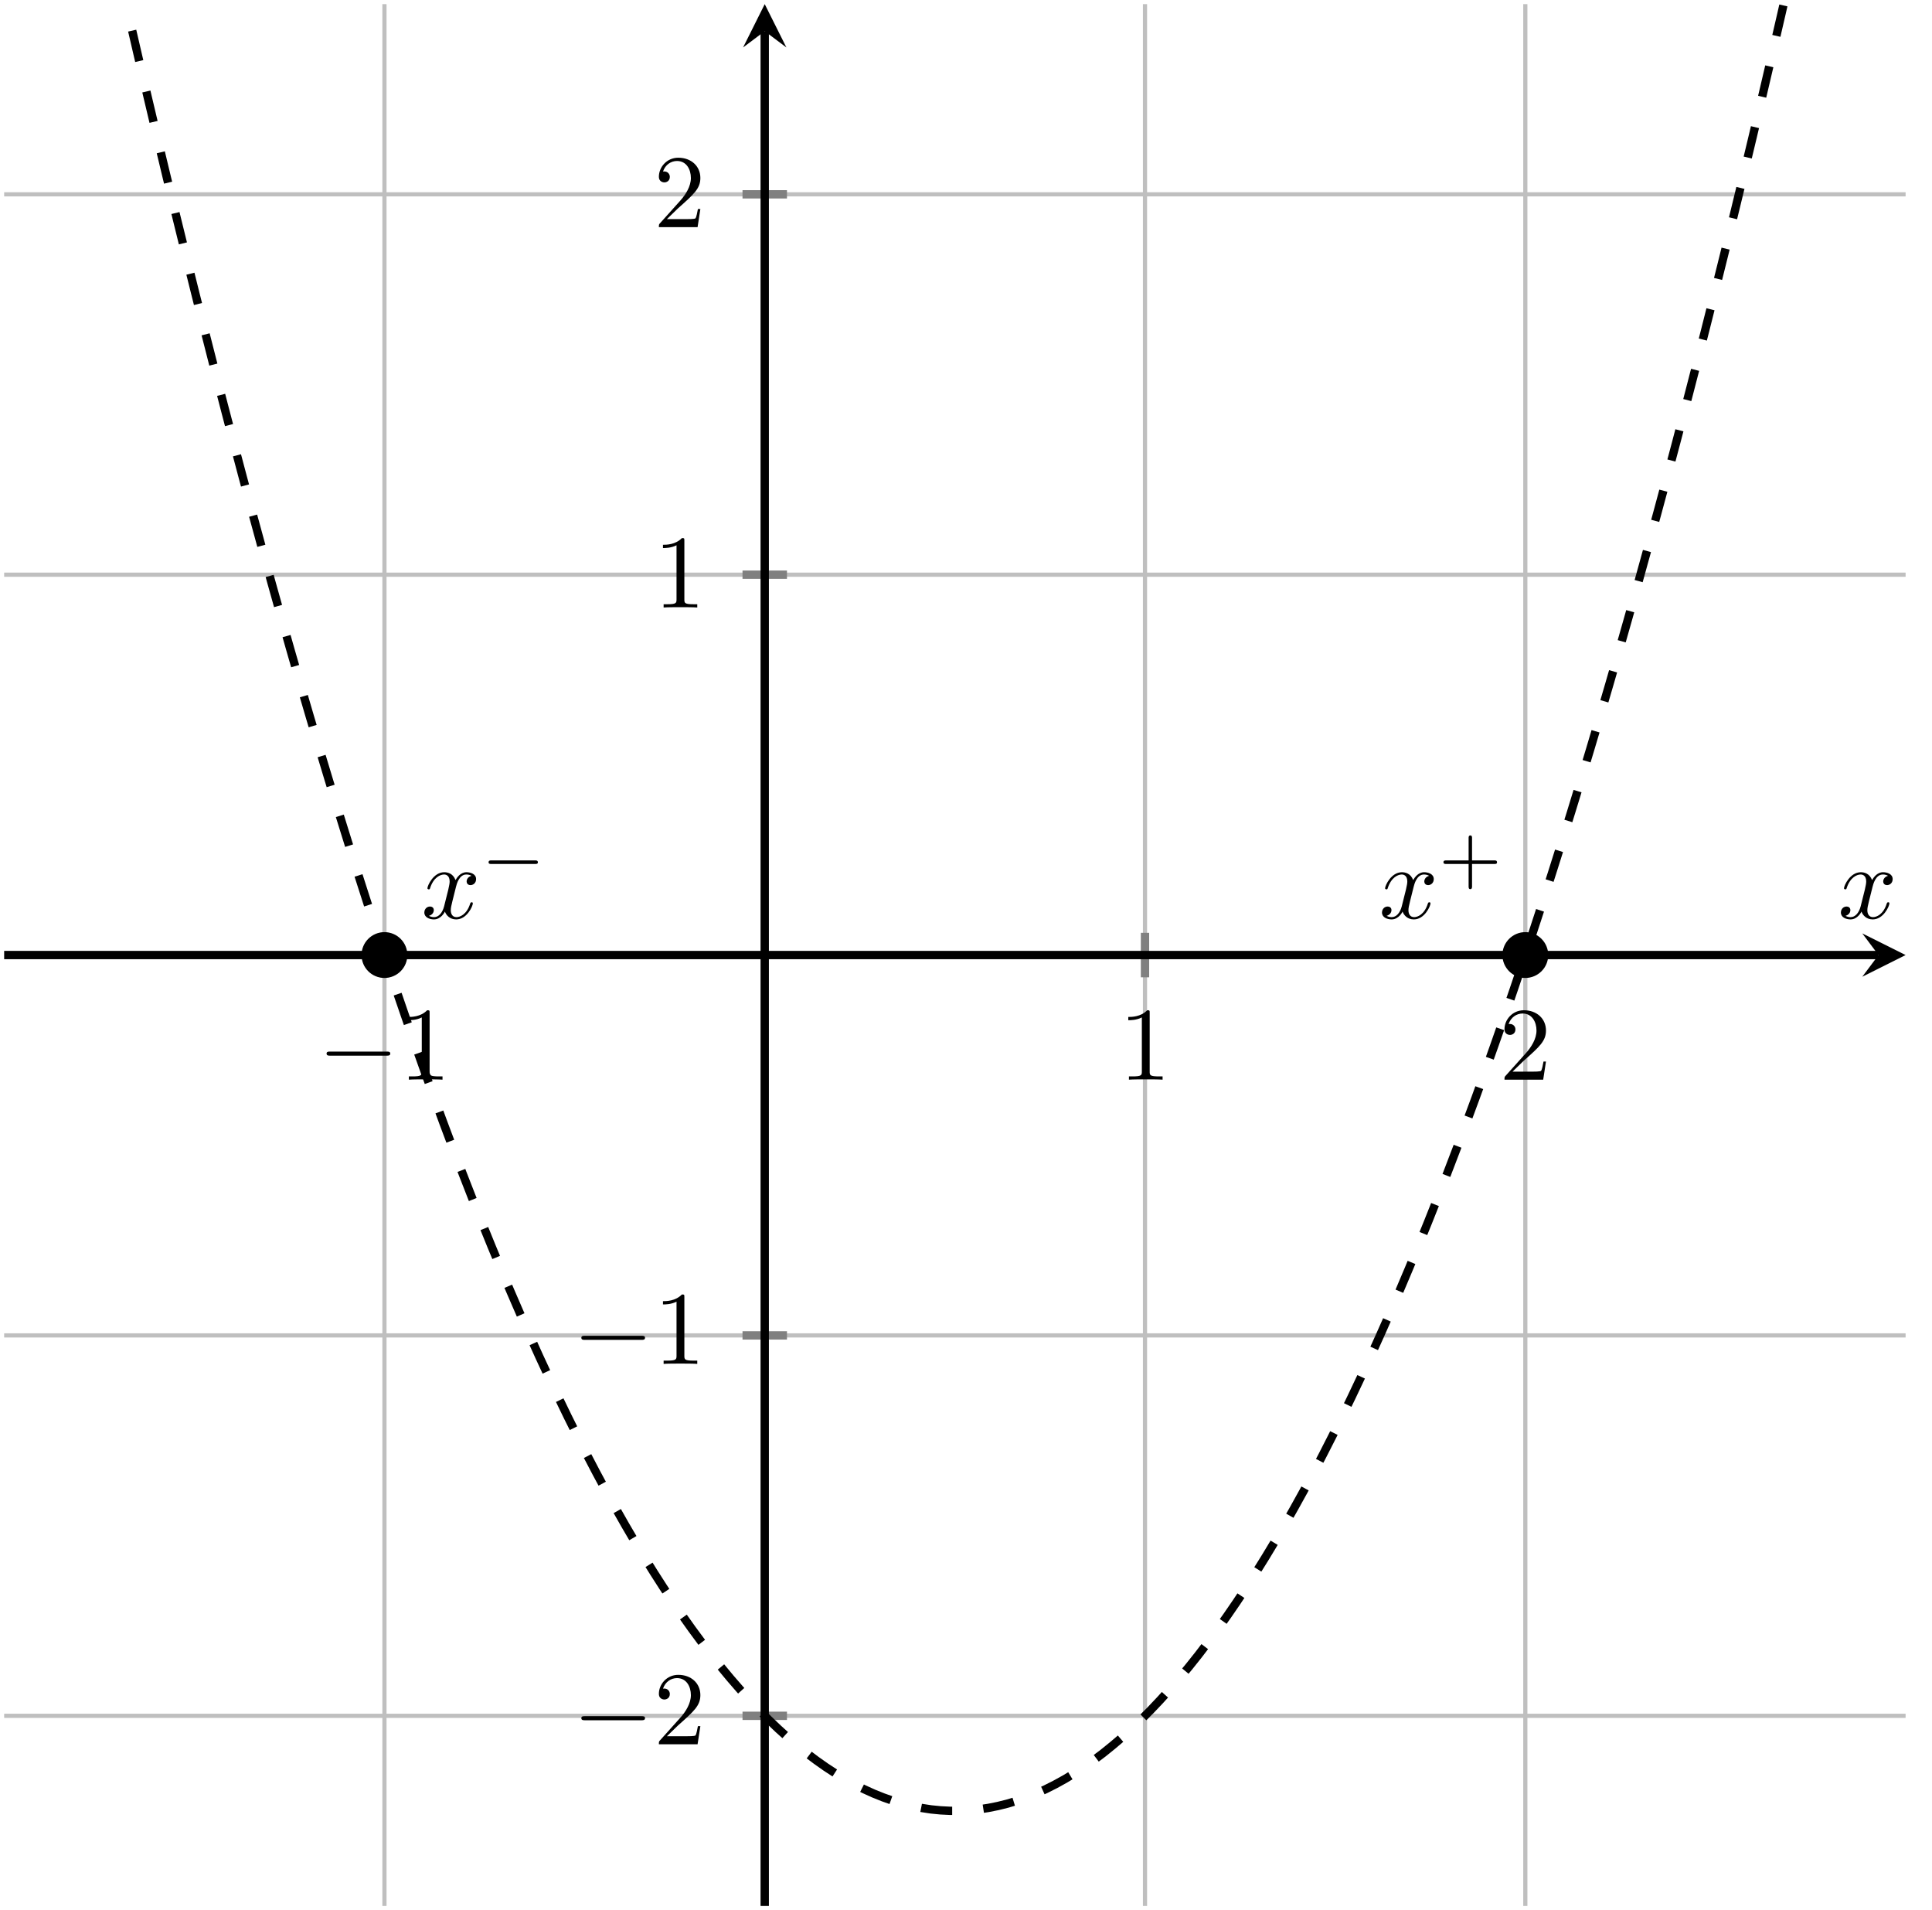 <?xml version="1.0" encoding="UTF-8"?>
<svg xmlns="http://www.w3.org/2000/svg" xmlns:xlink="http://www.w3.org/1999/xlink" width="184.862" height="182.732" viewBox="0 0 184.862 182.732">
<defs>
<g>
<g id="glyph-0-0">
<path d="M 6.922 -2.5 C 6.922 -2.688 6.734 -2.688 6.594 -2.688 L 1.156 -2.688 C 1.016 -2.688 0.828 -2.688 0.828 -2.5 C 0.828 -2.297 1.016 -2.297 1.156 -2.297 L 6.594 -2.297 C 6.734 -2.297 6.922 -2.297 6.922 -2.5 Z M 6.922 -2.5 "/>
</g>
<g id="glyph-1-0">
<path d="M 4.172 0 L 4.172 -0.312 L 3.859 -0.312 C 2.953 -0.312 2.938 -0.422 2.938 -0.781 L 2.938 -6.375 C 2.938 -6.625 2.938 -6.641 2.703 -6.641 C 2.078 -6 1.203 -6 0.891 -6 L 0.891 -5.688 C 1.094 -5.688 1.672 -5.688 2.188 -5.953 L 2.188 -0.781 C 2.188 -0.422 2.156 -0.312 1.266 -0.312 L 0.953 -0.312 L 0.953 0 C 1.297 -0.031 2.156 -0.031 2.562 -0.031 C 2.953 -0.031 3.828 -0.031 4.172 0 Z M 4.172 0 "/>
</g>
<g id="glyph-1-1">
<path d="M 4.469 -1.734 L 4.234 -1.734 C 4.172 -1.438 4.109 -1 4 -0.844 C 3.938 -0.766 3.281 -0.766 3.062 -0.766 L 1.266 -0.766 L 2.328 -1.797 C 3.875 -3.172 4.469 -3.703 4.469 -4.703 C 4.469 -5.844 3.578 -6.641 2.359 -6.641 C 1.234 -6.641 0.5 -5.719 0.5 -4.828 C 0.5 -4.281 1 -4.281 1.031 -4.281 C 1.203 -4.281 1.547 -4.391 1.547 -4.812 C 1.547 -5.062 1.359 -5.328 1.016 -5.328 C 0.938 -5.328 0.922 -5.328 0.891 -5.312 C 1.109 -5.969 1.656 -6.328 2.234 -6.328 C 3.141 -6.328 3.562 -5.516 3.562 -4.703 C 3.562 -3.906 3.078 -3.125 2.516 -2.5 L 0.609 -0.375 C 0.5 -0.266 0.5 -0.234 0.5 0 L 4.203 0 Z M 4.469 -1.734 "/>
</g>
<g id="glyph-2-0">
<path d="M 4.938 -1.422 C 4.938 -1.531 4.859 -1.531 4.828 -1.531 C 4.734 -1.531 4.719 -1.484 4.688 -1.422 C 4.359 -0.344 3.688 -0.109 3.375 -0.109 C 2.984 -0.109 2.828 -0.422 2.828 -0.766 C 2.828 -0.984 2.875 -1.203 2.984 -1.641 L 3.328 -3.016 C 3.391 -3.266 3.625 -4.188 4.312 -4.188 C 4.359 -4.188 4.609 -4.188 4.812 -4.062 C 4.531 -4 4.344 -3.766 4.344 -3.516 C 4.344 -3.359 4.453 -3.172 4.719 -3.172 C 4.938 -3.172 5.25 -3.344 5.25 -3.75 C 5.25 -4.266 4.672 -4.406 4.328 -4.406 C 3.75 -4.406 3.406 -3.875 3.281 -3.656 C 3.031 -4.312 2.5 -4.406 2.203 -4.406 C 1.172 -4.406 0.594 -3.125 0.594 -2.875 C 0.594 -2.766 0.719 -2.766 0.719 -2.766 C 0.797 -2.766 0.828 -2.797 0.844 -2.875 C 1.188 -3.938 1.844 -4.188 2.188 -4.188 C 2.375 -4.188 2.719 -4.094 2.719 -3.516 C 2.719 -3.203 2.547 -2.547 2.188 -1.141 C 2.031 -0.531 1.672 -0.109 1.234 -0.109 C 1.172 -0.109 0.953 -0.109 0.734 -0.234 C 0.984 -0.297 1.203 -0.5 1.203 -0.781 C 1.203 -1.047 0.984 -1.125 0.844 -1.125 C 0.531 -1.125 0.297 -0.875 0.297 -0.547 C 0.297 -0.094 0.781 0.109 1.219 0.109 C 1.891 0.109 2.25 -0.594 2.266 -0.641 C 2.391 -0.281 2.75 0.109 3.344 0.109 C 4.375 0.109 4.938 -1.172 4.938 -1.422 Z M 4.938 -1.422 "/>
</g>
<g id="glyph-3-0">
<path d="M 5.469 -1.734 C 5.469 -1.922 5.297 -1.922 5.203 -1.922 L 1.016 -1.922 C 0.906 -1.922 0.75 -1.922 0.75 -1.734 C 0.75 -1.578 0.922 -1.578 1.016 -1.578 L 5.203 -1.578 C 5.297 -1.578 5.469 -1.578 5.469 -1.734 Z M 5.469 -1.734 "/>
</g>
<g id="glyph-4-0">
<path d="M 5.609 -1.734 C 5.609 -1.922 5.453 -1.922 5.359 -1.922 L 3.219 -1.922 L 3.219 -4.062 C 3.219 -4.141 3.219 -4.312 3.062 -4.312 C 2.891 -4.312 2.891 -4.156 2.891 -4.062 L 2.891 -1.922 L 0.75 -1.922 C 0.656 -1.922 0.484 -1.922 0.484 -1.75 C 0.484 -1.578 0.641 -1.578 0.75 -1.578 L 2.891 -1.578 L 2.891 0.562 C 2.891 0.656 2.891 0.828 3.047 0.828 C 3.219 0.828 3.219 0.656 3.219 0.562 L 3.219 -1.578 L 5.359 -1.578 C 5.453 -1.578 5.609 -1.578 5.609 -1.734 Z M 5.609 -1.734 "/>
</g>
</g>
<clipPath id="clip-0">
<path clip-rule="nonzero" d="M 36 0 L 147 0 L 147 182.73 L 36 182.73 Z M 36 0 "/>
</clipPath>
<clipPath id="clip-1">
<path clip-rule="nonzero" d="M 72 2 L 74 2 L 74 182.73 L 72 182.73 Z M 72 2 "/>
</clipPath>
<clipPath id="clip-2">
<path clip-rule="nonzero" d="M 0.398 0.395 L 182.336 0.395 L 182.336 182.332 L 0.398 182.332 Z M 0.398 0.395 "/>
</clipPath>
</defs>
<g clip-path="url(#clip-0)">
<path fill="none" stroke-width="0.399" stroke-linecap="butt" stroke-linejoin="miter" stroke="rgb(75%, 75%, 75%)" stroke-opacity="1" stroke-miterlimit="10" d="M 36.387 0.001 L 36.387 181.938 M 109.161 0.001 L 109.161 181.938 M 145.551 0.001 L 145.551 181.938 " transform="matrix(1, 0, 0, -1, 0.398, 182.333)"/>
</g>
<path fill="none" stroke-width="0.399" stroke-linecap="butt" stroke-linejoin="miter" stroke="rgb(75%, 75%, 75%)" stroke-opacity="1" stroke-miterlimit="10" d="M 0 18.192 L 181.938 18.192 M 0 54.583 L 181.938 54.583 M 0 127.356 L 181.938 127.356 M 0 163.743 L 181.938 163.743 " transform="matrix(1, 0, 0, -1, 0.398, 182.333)"/>
<path fill="none" stroke-width="0.797" stroke-linecap="butt" stroke-linejoin="miter" stroke="rgb(50%, 50%, 50%)" stroke-opacity="1" stroke-miterlimit="10" d="M 36.387 88.841 L 36.387 93.095 M 109.161 88.841 L 109.161 93.095 M 145.551 88.841 L 145.551 93.095 " transform="matrix(1, 0, 0, -1, 0.398, 182.333)"/>
<path fill="none" stroke-width="0.797" stroke-linecap="butt" stroke-linejoin="miter" stroke="rgb(50%, 50%, 50%)" stroke-opacity="1" stroke-miterlimit="10" d="M 70.649 18.192 L 74.903 18.192 M 70.649 54.583 L 74.903 54.583 M 70.649 127.356 L 74.903 127.356 M 70.649 163.743 L 74.903 163.743 " transform="matrix(1, 0, 0, -1, 0.398, 182.333)"/>
<path fill="none" stroke-width="0.797" stroke-linecap="butt" stroke-linejoin="miter" stroke="rgb(0%, 0%, 0%)" stroke-opacity="1" stroke-miterlimit="10" d="M 0 90.97 L 179.348 90.97 " transform="matrix(1, 0, 0, -1, 0.398, 182.333)"/>
<path fill-rule="nonzero" fill="rgb(0%, 0%, 0%)" fill-opacity="1" d="M 182.336 91.363 L 178.191 89.293 L 179.746 91.363 L 178.191 93.438 "/>
<g clip-path="url(#clip-1)">
<path fill="none" stroke-width="0.797" stroke-linecap="butt" stroke-linejoin="miter" stroke="rgb(0%, 0%, 0%)" stroke-opacity="1" stroke-miterlimit="10" d="M 72.774 0.001 L 72.774 179.349 " transform="matrix(1, 0, 0, -1, 0.398, 182.333)"/>
</g>
<path fill-rule="nonzero" fill="rgb(0%, 0%, 0%)" fill-opacity="1" d="M 73.172 0.395 L 71.102 4.539 L 73.172 2.984 L 75.246 4.539 "/>
<g fill="rgb(0%, 0%, 0%)" fill-opacity="1">
<use xlink:href="#glyph-0-0" x="30.42" y="103.285"/>
</g>
<g fill="rgb(0%, 0%, 0%)" fill-opacity="1">
<use xlink:href="#glyph-1-0" x="38.169" y="103.285"/>
</g>
<g fill="rgb(0%, 0%, 0%)" fill-opacity="1">
<use xlink:href="#glyph-1-0" x="107.069" y="103.285"/>
</g>
<g fill="rgb(0%, 0%, 0%)" fill-opacity="1">
<use xlink:href="#glyph-1-1" x="143.456" y="103.285"/>
</g>
<g fill="rgb(0%, 0%, 0%)" fill-opacity="1">
<use xlink:href="#glyph-0-0" x="54.797" y="166.862"/>
</g>
<g fill="rgb(0%, 0%, 0%)" fill-opacity="1">
<use xlink:href="#glyph-1-1" x="62.545" y="166.862"/>
</g>
<g fill="rgb(0%, 0%, 0%)" fill-opacity="1">
<use xlink:href="#glyph-0-0" x="54.797" y="130.475"/>
</g>
<g fill="rgb(0%, 0%, 0%)" fill-opacity="1">
<use xlink:href="#glyph-1-0" x="62.545" y="130.475"/>
</g>
<g fill="rgb(0%, 0%, 0%)" fill-opacity="1">
<use xlink:href="#glyph-1-0" x="62.545" y="58.116"/>
</g>
<g fill="rgb(0%, 0%, 0%)" fill-opacity="1">
<use xlink:href="#glyph-1-1" x="62.545" y="21.729"/>
</g>
<g clip-path="url(#clip-2)">
<path fill="none" stroke-width="0.797" stroke-linecap="butt" stroke-linejoin="miter" stroke="rgb(0%, 0%, 0%)" stroke-opacity="1" stroke-dasharray="2.989 2.989" stroke-miterlimit="10" d="M 0.918 231.946 L 0.914 231.97 L 1.829 227.466 L 2.743 223.013 L 3.657 218.603 L 4.571 214.235 L 5.485 209.919 L 6.399 205.645 L 7.313 201.419 L 8.227 197.239 L 9.141 193.103 L 10.055 189.013 L 10.969 184.97 L 11.887 180.974 L 12.801 177.024 L 13.715 173.118 L 14.629 169.259 L 15.543 165.446 L 16.457 161.677 L 17.372 157.958 L 18.286 154.282 L 19.2 150.653 L 20.114 147.067 L 21.028 143.532 L 21.942 140.04 L 22.856 136.595 L 23.77 133.192 L 24.684 129.841 L 25.598 126.532 L 26.512 123.27 L 27.426 120.056 L 28.34 116.884 L 29.254 113.759 L 30.172 110.681 L 31.086 107.649 L 32 104.665 L 32.914 101.724 L 33.829 98.829 L 34.743 95.981 L 35.657 93.177 L 36.571 90.423 L 37.485 87.712 L 38.399 85.048 L 39.313 82.427 L 40.227 79.853 L 41.141 77.329 L 42.055 74.845 L 42.969 72.411 L 43.883 70.024 L 44.797 67.681 L 45.711 65.384 L 46.625 63.13 L 47.539 60.927 L 48.457 58.767 L 49.372 56.653 L 50.286 54.587 L 51.2 52.563 L 52.114 50.591 L 53.028 48.661 L 53.942 46.774 L 54.856 44.938 L 55.77 43.145 L 56.684 41.399 L 57.598 39.7 L 58.512 38.048 L 59.426 36.438 L 60.34 34.876 L 61.254 33.36 L 62.168 31.892 L 63.082 30.466 L 63.997 29.087 L 64.911 27.755 L 65.825 26.47 L 66.743 25.228 L 67.657 24.032 L 68.571 22.884 L 69.485 21.782 L 70.399 20.728 L 71.313 19.716 L 72.227 18.751 L 73.141 17.833 L 74.055 16.958 L 74.969 16.134 L 75.883 15.353 L 76.797 14.614 L 77.711 13.927 L 78.625 13.282 L 79.54 12.685 L 80.454 12.134 L 81.368 11.63 L 82.282 11.169 L 83.196 10.755 L 84.11 10.388 L 85.024 10.067 L 85.942 9.79 L 86.856 9.563 L 87.77 9.38 L 88.684 9.239 L 89.598 9.149 L 90.512 9.103 L 91.426 9.103 L 92.34 9.149 L 93.254 9.239 L 94.168 9.38 L 95.082 9.563 L 95.997 9.79 L 96.911 10.067 L 97.825 10.388 L 98.739 10.755 L 99.653 11.169 L 100.567 11.63 L 101.481 12.134 L 102.395 12.685 L 103.309 13.282 L 104.227 13.927 L 105.141 14.614 L 106.055 15.353 L 106.969 16.13 L 107.883 16.958 L 108.797 17.833 L 109.711 18.751 L 110.625 19.716 L 111.54 20.728 L 112.454 21.782 L 113.368 22.884 L 114.282 24.032 L 115.196 25.228 L 116.11 26.47 L 117.024 27.755 L 117.938 29.087 L 118.852 30.466 L 119.766 31.892 L 120.68 33.36 L 121.594 34.876 L 122.512 36.438 L 123.426 38.048 L 124.34 39.7 L 125.254 41.399 L 126.168 43.145 L 127.082 44.938 L 127.997 46.774 L 128.911 48.657 L 129.825 50.587 L 130.739 52.563 L 131.653 54.587 L 132.567 56.653 L 133.481 58.767 L 134.395 60.927 L 135.309 63.13 L 136.223 65.38 L 137.137 67.681 L 138.051 70.02 L 138.965 72.411 L 139.879 74.845 L 140.797 77.325 L 141.711 79.853 L 142.625 82.427 L 143.54 85.044 L 144.454 87.708 L 145.368 90.419 L 146.282 93.177 L 147.196 95.978 L 148.11 98.829 L 149.024 101.724 L 149.938 104.661 L 150.852 107.649 L 151.766 110.681 L 152.68 113.759 L 153.594 116.884 L 154.508 120.052 L 155.422 123.27 L 156.336 126.532 L 157.25 129.837 L 158.165 133.192 L 159.082 136.591 L 159.997 140.036 L 160.911 143.528 L 161.825 147.067 L 162.739 150.649 L 163.653 154.278 L 164.567 157.954 L 165.481 161.677 L 166.395 165.442 L 167.309 169.259 L 168.223 173.118 L 169.137 177.02 L 170.051 180.974 L 170.965 184.97 L 171.879 189.013 L 172.793 193.103 L 173.707 197.235 L 174.622 201.415 L 175.536 205.645 L 176.45 209.915 L 177.368 214.235 L 178.282 218.599 L 179.196 223.009 L 180.11 227.466 L 181.024 231.97 L 181.02 231.946 " transform="matrix(1, 0, 0, -1, 0.398, 182.333)"/>
</g>
<g fill="rgb(0%, 0%, 0%)" fill-opacity="1">
<use xlink:href="#glyph-2-0" x="40.305" y="87.846"/>
</g>
<g fill="rgb(0%, 0%, 0%)" fill-opacity="1">
<use xlink:href="#glyph-3-0" x="45.999" y="84.231"/>
</g>
<g fill="rgb(0%, 0%, 0%)" fill-opacity="1">
<use xlink:href="#glyph-2-0" x="131.938" y="87.846"/>
</g>
<g fill="rgb(0%, 0%, 0%)" fill-opacity="1">
<use xlink:href="#glyph-4-0" x="137.632" y="84.231"/>
</g>
<path fill-rule="nonzero" fill="rgb(0%, 0%, 0%)" fill-opacity="1" stroke-width="0.399" stroke-linecap="butt" stroke-linejoin="miter" stroke="rgb(0%, 0%, 0%)" stroke-opacity="1" stroke-miterlimit="10" d="M 38.379 90.97 C 38.379 92.067 37.489 92.962 36.387 92.962 C 35.286 92.962 34.395 92.067 34.395 90.97 C 34.395 89.868 35.286 88.978 36.387 88.978 C 37.489 88.978 38.379 89.868 38.379 90.97 Z M 38.379 90.97 " transform="matrix(1, 0, 0, -1, 0.398, 182.333)"/>
<path fill-rule="nonzero" fill="rgb(0%, 0%, 0%)" fill-opacity="1" stroke-width="0.399" stroke-linecap="butt" stroke-linejoin="miter" stroke="rgb(0%, 0%, 0%)" stroke-opacity="1" stroke-miterlimit="10" d="M 147.543 90.97 C 147.543 92.067 146.649 92.962 145.551 92.962 C 144.45 92.962 143.559 92.067 143.559 90.97 C 143.559 89.868 144.45 88.978 145.551 88.978 C 146.649 88.978 147.543 89.868 147.543 90.97 Z M 147.543 90.97 " transform="matrix(1, 0, 0, -1, 0.398, 182.333)"/>
<g fill="rgb(0%, 0%, 0%)" fill-opacity="1">
<use xlink:href="#glyph-2-0" x="175.848" y="87.846"/>
</g>
</svg>
